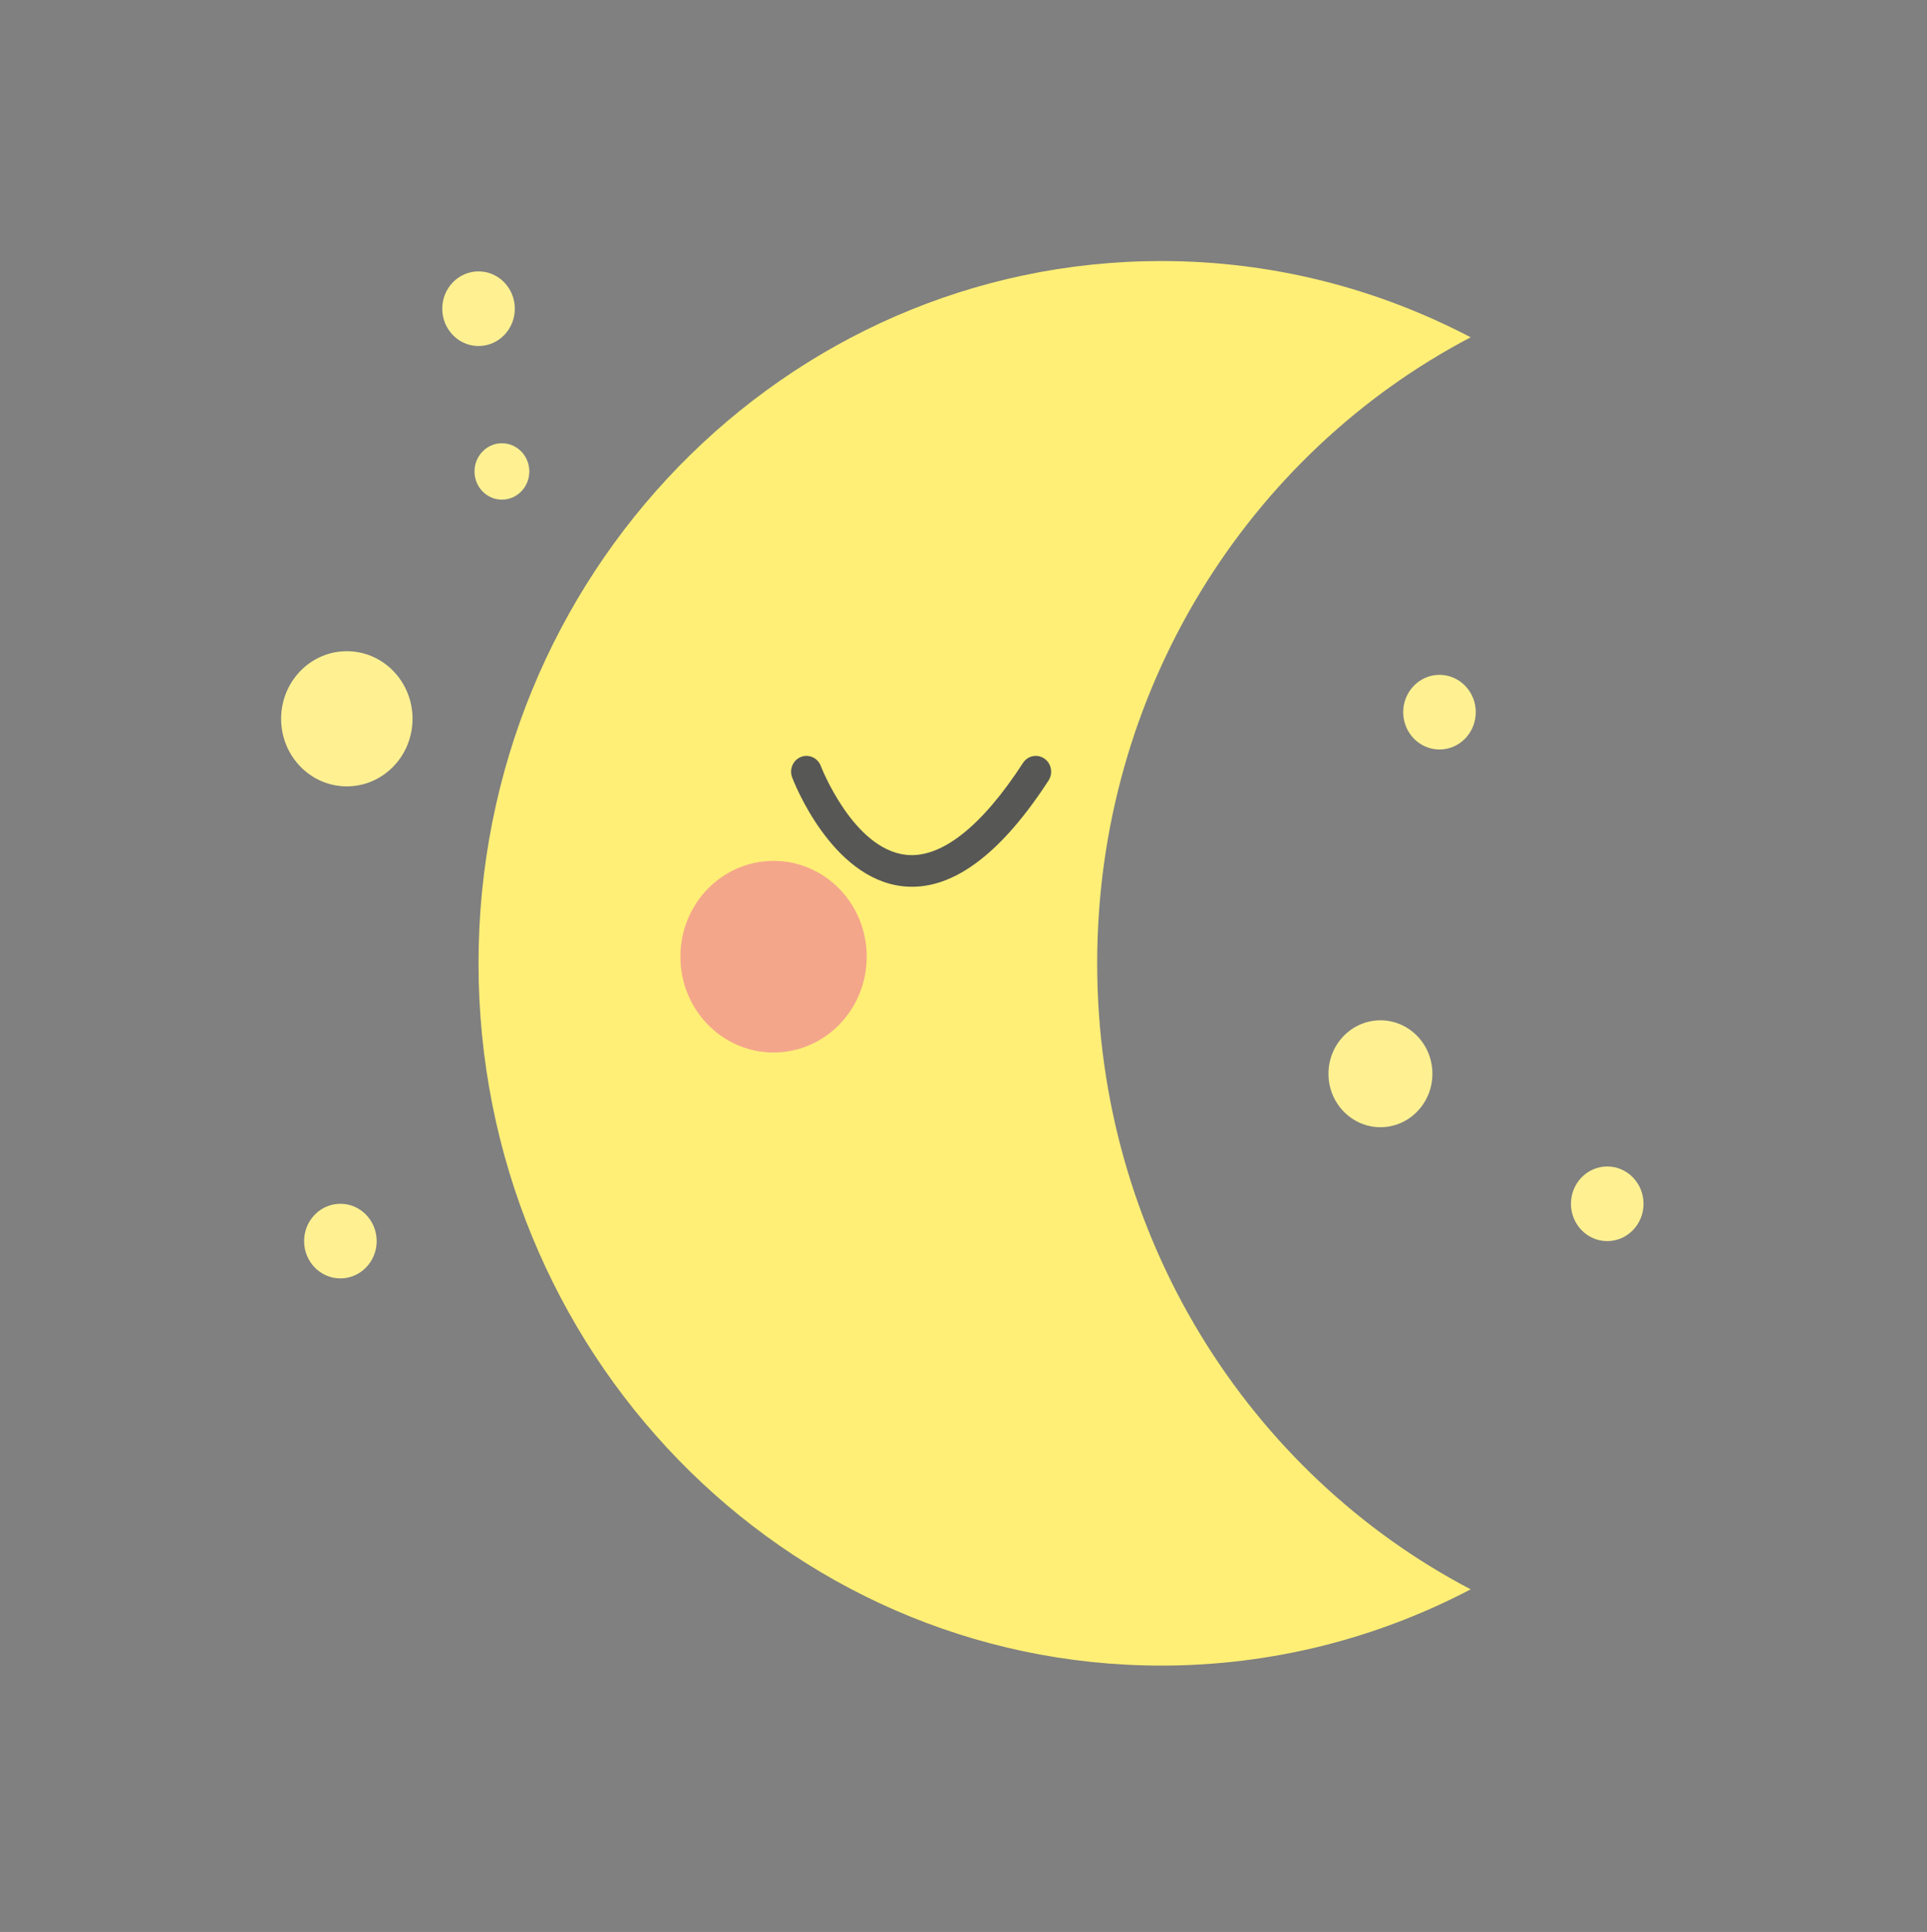 <?xml version="1.0" encoding="UTF-8" standalone="no"?>
<!-- Generator: Adobe Illustrator 16.0.0, SVG Export Plug-In . SVG Version: 6.00 Build 0)  -->

<svg
   xmlns:dc="http://purl.org/dc/elements/1.1/"
   xmlns:cc="http://creativecommons.org/ns#"
   xmlns:rdf="http://www.w3.org/1999/02/22-rdf-syntax-ns#"
   xmlns:svg="http://www.w3.org/2000/svg"
   xmlns="http://www.w3.org/2000/svg"
   xmlns:sodipodi="http://sodipodi.sourceforge.net/DTD/sodipodi-0.dtd"
   xmlns:inkscape="http://www.inkscape.org/namespaces/inkscape"
   version="1.1"
   id="Layer_1"
   x="0px"
   y="0px"
   width="132.944"
   height="133.261"
   viewBox="0 0 132.944 133.261"
   enable-background="new 0 0 595.28 841.89"
   xml:space="preserve"
   inkscape:version="0.91 r13725"
   sodipodi:docname="0.svg"><rect x="0" y="0" width="132.944" height="133.261" fill="#808080" stroke="none"/><defs
     id="defs3468" /><sodipodi:namedview
     pagecolor="#ffffff"
     bordercolor="#666666"
     borderopacity="1"
     objecttolerance="10"
     gridtolerance="10"
     guidetolerance="10"
     inkscape:pageopacity="0"
     inkscape:pageshadow="2"
     inkscape:window-width="699"
     inkscape:window-height="480"
     id="namedview3466"
     showgrid="false"
     fit-margin-top="0"
     fit-margin-left="0"
     fit-margin-right="0"
     fit-margin-bottom="0"
     inkscape:zoom="0.77088454"
     inkscape:cx="66.449009"
     inkscape:cy="66.802993"
     inkscape:window-x="0"
     inkscape:window-y="0"
     inkscape:window-maximized="0"
     inkscape:current-layer="Layer_1" /><g
     id="g3424"
     transform="matrix(0.707,0,0,0.727,-144.057,-239.706)"><g
       id="g3426"><path
         d="m 310.822,421.118 c 0,-25.93 14.822,-48.384 36.446,-59.396 -9.063,-4.616 -19.315,-7.235 -30.185,-7.235 -36.799,0 -66.63,29.832 -66.63,66.631 0,36.798 29.832,66.63 66.63,66.63 10.869,0 21.121,-2.619 30.185,-7.234 -21.623,-11.012 -36.446,-33.467 -36.446,-59.396 z"
         id="path3428"
         inkscape:connector-curvature="0"
         style="fill:#ffef76" /></g><g
       id="g3430"><circle
         cx="279.243"
         cy="420.488"
         r="9.091"
         id="circle3432"
         style="fill:#f4a68b" /></g><g
       id="g3434"><path
         d="m 292.756,413.855 c -0.308,0 -0.613,-0.017 -0.919,-0.05 -6.98,-0.76 -10.628,-9.936 -10.78,-10.326 -0.3,-0.771 0.082,-1.639 0.853,-1.94 0.772,-0.3 1.641,0.08 1.942,0.851 0.031,0.079 3.145,7.877 8.316,8.434 3.405,0.365 7.367,-2.646 11.416,-8.72 0.46,-0.689 1.389,-0.875 2.08,-0.416 0.689,0.459 0.876,1.391 0.416,2.08 -4.466,6.699 -8.944,10.087 -13.324,10.087 z"
         id="path3436"
         inkscape:connector-curvature="0"
         style="fill:#575756" /></g><g
       id="g3438"><circle
         cx="344.226"
         cy="397.289"
         r="3.54"
         id="circle3440"
         style="fill:#fff192" /></g><g
       id="g3442"><circle
         cx="252.736"
         cy="374.45"
         r="2.674"
         id="circle3444"
         style="fill:#fff192" /></g><g
       id="g3446"><circle
         cx="237.602"
         cy="397.917"
         r="6.411"
         id="circle3448"
         style="fill:#fff192" /></g><g
       id="g3450"><circle
         cx="360.595"
         cy="443.934"
         r="3.54"
         id="circle3452"
         style="fill:#fff192" /></g><g
       id="g3454"><circle
         cx="338.463"
         cy="431.596"
         r="5.071"
         id="circle3456"
         style="fill:#fff192" /></g><g
       id="g3458"><circle
         cx="236.974"
         cy="447.473"
         r="3.54"
         id="circle3460"
         style="fill:#fff192" /></g><g
       id="g3462"><circle
         cx="250.454"
         cy="359.009"
         r="3.54"
         id="circle3464"
         style="fill:#fff192" /></g></g></svg>